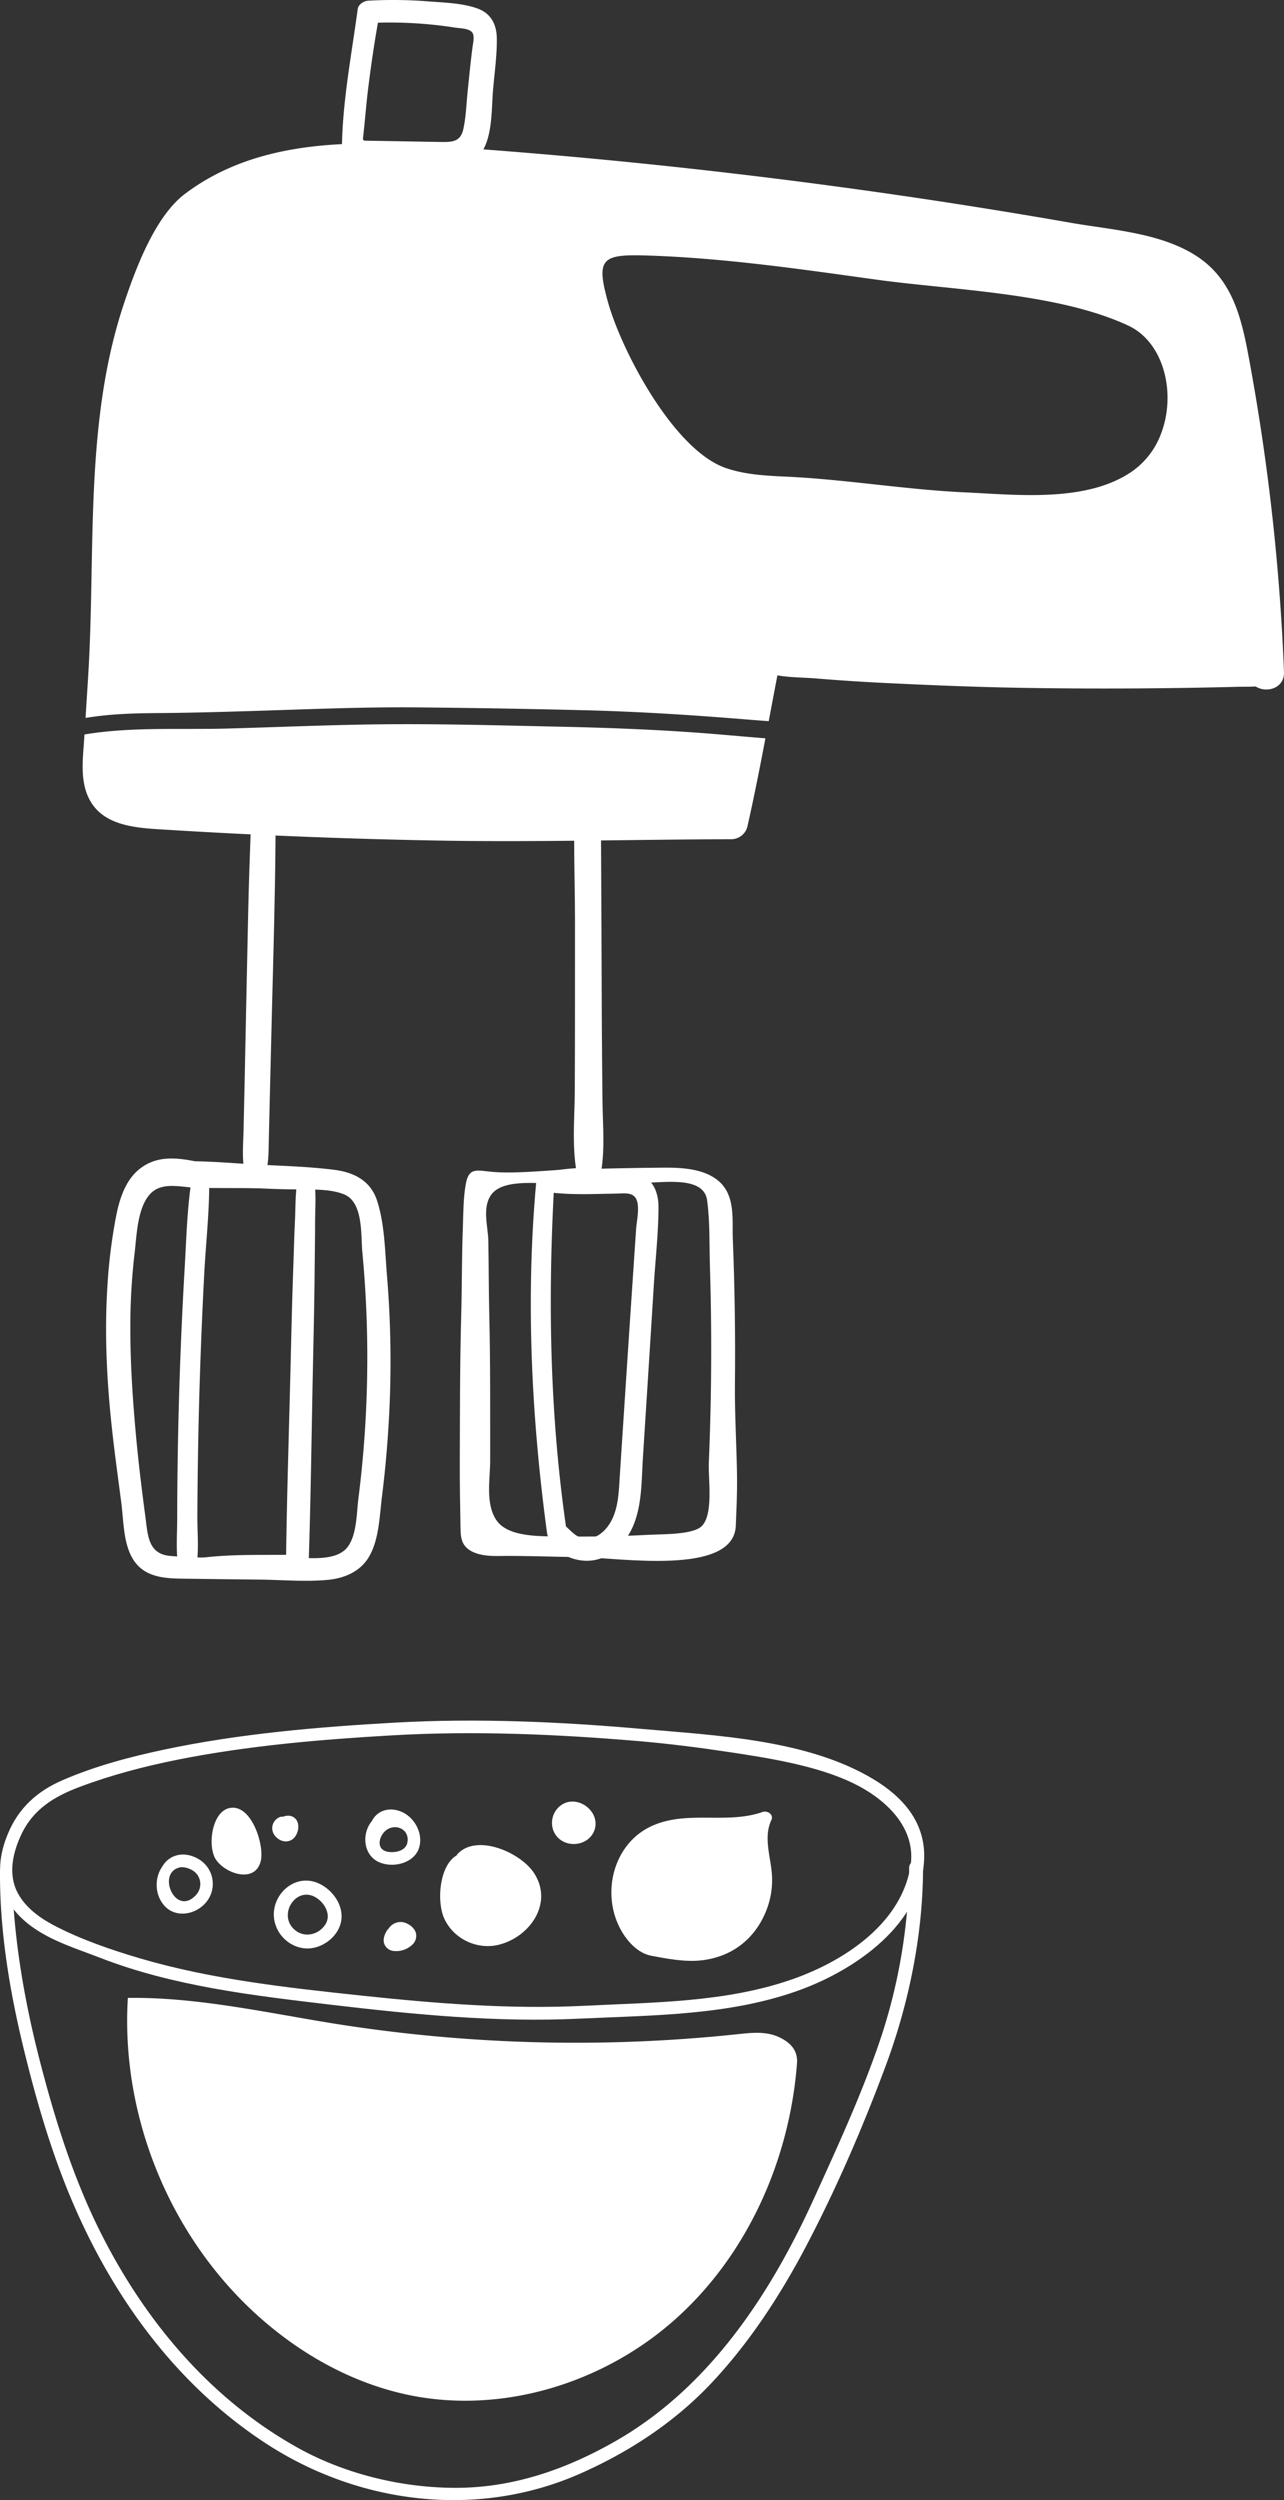 <svg xmlns="http://www.w3.org/2000/svg" viewBox="-0.011 -0.001 1080.025 2101.375" style=""><rect x="-0.011" y="-0.001" width="1080.025" height="2101.375" fill="#333333" stroke="none"/><g><g data-name="Слой 2"><g data-name="Слой 1" fill="#fff"><path d="M226.12 957.1q.44-17.52.83-35 .87-36.42 1.78-72.84c1.23-47.62 2.62-95.23 3-142.88.11-13.55 0-27.1-.08-40.65-.08-13.36 1.55-27.11-1.23-40.45-.91-4.37-13.68-4.76-14.79-.48-2.92 11.32-2.18 23.18-2.78 34.68-.62 11.66-1.39 23.32-1.83 35-.9 24.27-1.75 48.54-2.28 72.82-1.05 47.62-2 95.26-3 142.88q-.47 20.31-.91 40.62c-.3 13.44-1.91 27.08 2.6 40.46 1.44 4.26 12.73 4.6 14.35.47 4.45-11.33 4.05-23 4.34-34.63z"></path><path d="M506.74 924.59c-.21-23.26-.48-46.53-.56-69.79q-.21-70.45-.6-140.91c-.15-26.83.1-53.74-3.61-80.63-.64-4.62-14.34-5.15-15-.52-6.36 47-3.29 94.8-3.33 142.1s.06 94.82-.18 142.22c-.13 26.21-3.24 52.72 3.93 79 1.31 4.78 14.83 3.46 15.9-.44 6.41-23.32 3.71-47.36 3.45-71.03z"></path><path d="M619.63 1263.81c.27-8.55.42-17.1.27-25.66-.44-25.21-2-50.42-1.72-75.62q.62-60.69-1.8-121.42c-.63-15.44 2.52-36.26-12.14-48.62-12-10.09-30.17-11.18-46.28-11.06-24.91.19-49.85.8-74.75 1.38-21.59.51-45.88 3.76-67.26 2.32-14.2-1-21.5-5-24.2 10.25-2.18 12.37-2 25.34-2.48 37.83-.89 24.4-.69 48.83-1.36 73.24-1.12 40.13-1 80.33-1.16 120.49-.09 19.2.25 38.4.6 57.61.1 5.18.31 10.68 3.86 15 5.55 6.83 17.09 8.46 27.16 8.3 22.9-.36 45.83.69 68.78.93 32.91.33 129.94 16.25 131.75-26.3.26-6.2.53-12.48.73-18.67zM546.34 1290c-23.68 1.28-47.48 1.74-71.25 1.41-18-.24-47.37 1.47-57.61-13.72-9.4-13.93-5.17-34.93-5.19-49.9-.05-40.8.23-81.63-.75-122.43-.5-20.87-.4-41.73-.81-62.59-.23-11.94-5.25-27.07 2.11-38.12 10.09-15.12 44.41-9.23 62.64-9.4 22.27-.21 44.54-.72 66.8-1.11 18-.31 49.72-5.34 52.47 14.65 2.49 18 1.81 36.72 2.37 54.81q1.73 55.66.73 111.3-.51 27.81-1.67 55.6c-.5 12.12 4.25 43.22-6.35 52.62-7.77 6.88-32.46 6.32-43.49 6.88z"></path><path d="M325.55 1072.86c-1.75-20.69-1.94-44-8.44-63.82-5.43-16.58-19.32-23.65-35.74-25.75-22.55-2.89-45.66-3.35-68.35-4.64-16.24-.93-32.66-2.33-49-2.58-16.56-3.21-32.89-4.77-47.11 6.86-11.5 9.41-16.43 24.91-19.2 39a451 451 0 0 0-7.27 57.56c-2.73 41.29-.59 82.71 4 123.78 2.24 20.19 5.06 40.31 7.67 60.46 2 15.73 1.55 36.49 11.75 49.67 9.93 12.83 26.15 13.32 41.05 13.52q31.77.42 63.55.76c19 .23 38.55 2 57.45.2 13.76-1.33 27-6.86 34.32-19.16 8.6-14.42 9-34.24 11-50.44q3.82-30.35 5.62-60.9a872.45 872.45 0 0 0-1.3-124.52zm-24.14 187.07c-1.59 12.32-1.14 34-11.55 43-10.56 9.15-30.75 6.38-43.65 6.3-34-.22-68.78 1.21-102.63-1.39-19.14-1.48-19.21-17.35-21.28-32.8-2.59-19.33-5-38.67-6.94-58.08-3.43-35-6-70.38-5.73-105.61a526.89 526.89 0 0 1 3.58-58.09c1.78-14.75 2.25-37.74 12.9-49.5 10.21-11.27 27.27-5.5 40.42-5.33 26.14.33 52.3-.12 78.29.93 13.87.93 31.89-.86 44.91 4.67 15.83 6.73 13.73 33.78 15 47.92a943.08 943.08 0 0 1-3.32 207.98z"></path><path d="M259.69 1311.52c1.76-53.94 2.38-107.94 3.51-161.89.56-26.89 1.2-53.79 1.44-80.68.13-13.84.36-27.68.39-41.51 0-13 1.45-28.13-1.83-40.78a6 6 0 0 0-8.5-3.82 9.88 9.88 0 0 0-1-.18c-15.2-1.29-30.5-1.54-45.75-2.06-12.57-.43-25.78-1.85-38.35-.11a6.49 6.49 0 0 0-5.2.94c-4.66 1.38-5.76 7.06-3.32 10.57-3.71 24.19-4.32 49.25-5.74 73.59q-2.49 42.78-4 85.61-1.46 41.67-2 83.36-.27 20.85-.3 41.69c0 13.61-1.26 28 1.08 41.4 1 5.64 5.82 6.77 9.81 5.09a6.42 6.42 0 0 0 1.42.35c26.66 3.25 55.13.31 82.27-.93 5 4.31 14.56 2.69 15.82-5.23a8.8 8.8 0 0 0 .25-5.41zm-93.69-1.63c1-11.65-.06-23.91 0-35.46q.09-19.68.35-39.37.57-41.7 1.95-83.37 1.37-40.5 3.47-81c1.29-24.44 4.1-49.34 4.19-73.9 10.38 1.37 21.16 1.15 31.45 1.57 13.93.57 27.89 1.32 41.83 1.35-.83 8.32-.71 17-1.09 24.92-.66 13.81-1 27.65-1.49 41.47-1 27.65-1.61 55.31-2.28 83-1.28 52.57-3 105.17-3.73 157.75-24.65.23-50.38-.57-74.65 3.04z"></path><path d="M553.88 1015c.07-15.23-6.43-27.64-22.7-29.15-10.69-1-21.88.32-32.61.77a5.71 5.71 0 0 0-5.7-4.83c-11.92-.4-24 1.86-35.87 3.15-3.43.38-5.55 4.08-5.83 7.14-9.15 98.58-4.26 198.72 9 296.69a7.59 7.59 0 0 0 1.39 3.57c4.91 13.86 22.38 21 36.34 19.26 15.88-1.95 28-14.07 34.3-28.21 7.92-17.93 7.35-38.94 8.57-58.14q2.26-35.67 4.54-71.33t4.48-71.34c1.34-22.44 3.98-45.15 4.09-67.58zM535 1033.71q-3.48 51.78-6.92 103.55-3.32 50.63-6.62 101.24c-1 14.61-.9 31.59-9.89 44-4.4 6.06-11 11.07-18.8 10.72-7.51-.34-11.68-5.66-16.72-10.2-13.37-93.18-15.17-186.6-10.29-280.43h.13c17 1.81 34.4.91 51.52.68 8.3-.11 17-2.09 18.85 8 1.24 6.83-.79 15.53-1.26 22.44z"></path><path d="M605.24 617.32c-45.78-3.87-91.69-5.64-137.62-6.59-46.32-1-92.78-2.3-139.12-2-45.58.28-91.13 2.35-136.69 3.61-40 1.12-81.16-1.6-120.76 5-.11 1.78-.18 2.84-.18 2.84-.93 14.83-3.21 30.78 1.58 45.22 10 30 42.92 30.49 69.28 32.11q112.27 6.91 224.77 8.96c83 1.52 165.86-.88 248.84-1.09a14.09 14.09 0 0 0 13.29-10.5c5.58-24.64 10.46-49.46 15.19-74.31-12.88-1.02-25.75-2.16-38.58-3.25z"></path><path d="M1080 564.71a1835.24 1835.24 0 0 0-28.17-256.44c-6.4-34.92-12.46-70.8-44-92.12-30.19-20.43-72.19-22.81-107.08-28.88a5105.15 5105.15 0 0 0-513.05-63.11c-76.49-5.43-165.4-11.67-232.3 38.92-25.26 19.11-41.59 63.5-51.22 92.32-33.46 100.11-23.56 208.65-30 312.36 0 .57-1.29 20.55-2.23 35.68 20.66-3.44 41.66-4 62.63-4.1 25.39-.18 50.77-.91 76.15-1.69 47-1.42 93.88-3.52 140.88-3.07q69.07.64 138.16 2.34c46 1.1 91.83 4 137.71 7.76q9.56.78 19.11 1.46 3.63-19.26 7.29-38.49c10.83 1.89 22.66 1.78 32.64 2.61q27.3 2.25 54.67 3.64c36.45 1.78 72.94 3.34 109.43 4.06s73 .89 109.45.64q26.18-.2 52.34-.69 14.28-.27 28.55-.64c5-.13 10.15.06 15.18-.31 9.06 5.87 24.41 1.7 23.86-12.25zM976.31 365.25a67.08 67.08 0 0 1-23.67 30.68c-38.2 26.75-97.08 19.94-141 17.92-50.31-2.33-100.11-10.9-150.42-13.22-17.21-.8-34.7-1.64-51-7.35-43.8-15.37-87.5-98.45-99-139.87-9.9-35.8-4.94-39.74 31.44-38.69 64.59 1.86 130.18 11.41 194.12 20.27 64.47 8.93 153 11 212.32 38.73 30.32 14.15 40.55 57.79 27.21 91.53z"></path><path d="M402.36 7.43c-12.84-4.91-28.85-5.2-42.48-6.3a378.12 378.12 0 0 0-50-.56c-3.78.2-8.43 2.94-9 7.1-5.11 37.9-12.78 77.33-13.26 115.86-.39 1-.77 2.1-1.12 3.21-2.28 7.23 4.25 14.09 11.2 14.18 16.41.24 32.83.48 49.24.63 12.91.12 27.59 2.12 40.26-1.07 28.41-7.15 25.57-41.66 27.48-64.59 1.21-14.57 3.46-29.55 3.18-44.17-.22-11.07-4.86-20.21-15.5-24.29zm-5 32.89c-1.55 11.9-2.69 23.87-3.94 35.81-1.12 10.65-1.4 21.85-3.69 32.31-2.5 11.4-10.05 11-20.44 10.87-21-.34-42-.74-63-1.07a10.27 10.27 0 0 0-1.08-1.2c1.74-14.6 2.76-29.35 4.6-43.88 2.28-18.1 4.87-36.14 8.08-54.09a355.32 355.32 0 0 1 64.67 4.09c4.2.67 12.58.61 14.9 4.51 1.87 3.26.32 9.15-.14 12.65z"></path><path d="M204 478.09c-12.46-3.23-25.54-2.66-38.33-2.95s-25.51-.72-38.22 1.18c-10.59 1.59-9.36 18.15.27 20.24 12.51 2.7 25.49 2.83 38.23 3.34s25.61 1.65 38.33-.8c11.07-2.1 9.64-18.43-.28-21.01z"></path><path d="M194 538c-7.71-9.88-19.84-7.76-31.44-8.2-14-.53-27 .61-40.83 1.82-8.06.71-10.82 13.41-1.76 15 13.07 2.3 25.42 4.7 38.76 5.4 11.06.58 25.95 4.56 34.22-4.49 2.05-2.35 3.14-6.85 1.05-9.53z"></path><path d="M1000 461.19c-9.49-3.54-21-3.07-31.07-3.93s-20.51-2-30.5.45c-6.67 1.62-8.22 12-1.73 15 9.53 4.41 20.1 5.4 30.46 6.55 10.92 1.22 22.21 3.59 33.1 1.84 11.43-1.81 8.12-16.8-.26-19.91z"></path><path d="M1029.73 511.68c-11.24-8.09-30.38-5.84-43.59-6.21a290.89 290.89 0 0 0-48.22 2.19c-7.76 1-10.85 12.9-1.74 14.8a290.77 290.77 0 0 0 48.12 5.68c14 .58 33.18 4.32 45.68-3.51 5.22-3.27 4.25-9.71-.25-12.95z"></path><path d="M734.53 1495.38c-55.34-33.23-131.47-36.65-194.64-42.19-69.17-6.06-138.57-9.16-207.95-5.27-64.89 3.65-130.55 9.24-194.22 22.73-28.83 6.12-57.89 13.85-85 25.58-21.34 9.23-36.91 23.2-46 44.87-10.25 24.31-9.73 49.26 9.32 69 18.15 18.82 44.45 26.25 68.11 35.45 61.62 23.94 129.2 31.77 194.45 39.48 69.29 8.17 138.83 15 208.64 11.7 62.26-2.94 127.44-2.59 186.64-24.5 46.11-17.07 101.35-55 103.45-109.76 1.16-31.18-18.33-52.38-42.8-67.09zm-70.07 168.92c-55.25 18.81-115 18.7-172.65 21.59C429 1689 367 1684 304.57 1677.39c-62.15-6.62-126.2-13.56-186.36-31.21-24.28-7.12-50.2-16-72.68-27.77-12.19-6.39-24.34-15.19-30.82-27.71-8-15.51-4-33.29 3-48.34 10.17-21.93 28.23-32.6 50.12-40.75 26.43-9.85 53.79-17 81.43-22.54 59.27-11.82 120.13-17 180.4-20.47 69.41-4 138.76-1 208 4.88 25.43 2.18 50.75 5.42 76 9.22 33.17 5 73.38 11.34 103.76 26 27.38 13.22 54.16 37.65 48.27 71-8.63 48.81-58.02 79.9-101.23 94.6z"></path><path d="M764.73 1569.87A469.47 469.47 0 0 1 741.19 1712c-15.5 46.42-36.16 91-56.35 135.47-36.71 80.89-88.29 159.23-166.93 204.23-41 23.46-85.1 39-132.74 39.36-45.75.34-94.32-11.24-134.42-33.51-73.81-41-128.75-106.55-166.29-181.36-21.79-43.46-36.59-89.56-49-136.45C20.88 1684.86 11 1629.11 10 1572.24c-.11-6.44-9.93-6.3-10 .11-.36 51.32 8.33 102.53 20.54 152.23 11.09 45.13 24.37 90 43.17 132.51 34.73 78.63 87.12 149 159.53 196.38 78.43 51.36 178.3 63.81 264.76 25.66 40.53-17.88 78.29-42.47 109-74.65 32.52-34.12 59.23-75 81.1-116.64 25.52-48.56 47.76-100.08 66.88-151.48 19.55-52.56 31.38-110.36 31.42-166.62-.03-7.51-11.62-7.35-11.67.13z"></path><path d="M670.37 1734.28c-6.19 81-41.5 160.57-102 214.76s-146.51 80.71-225.93 63.71c-47.72-10.21-91.61-35.25-127.62-68.18-72.76-66.57-113.32-166.85-107.28-265.28 53.85-.82 109.4 10.83 162.5 19.78a1291.53 1291.53 0 0 0 350.67 10.68c11.21-1.19 23-2.45 33.35 2s17.17 11.25 16.31 22.53z"></path><path d="M270.81 1584.44c-23.76-13.77-48.58 12.78-38 36.23 5 11 16.76 18.41 29 16.86 12.75-1.63 25-12.62 25.48-25.9.43-11.23-7.04-21.72-16.48-27.19zm2.88 33.06c-5.76 9-17.95 11.59-26.06 4.37-14.63-13 2.34-38.33 19.37-26.15 6.69 4.78 11.6 14.1 6.69 21.78z"></path><path d="M449 1574.07c-11.22-16.88-47.14-32.86-63.77-16.17a5.87 5.87 0 0 0-1.15 1.63c-14.66 8.57-16.81 38.71-10.53 52.75 7.87 17.59 28.11 27.06 46.67 22.14 26.1-6.93 45.41-35.33 28.78-60.35z"></path><path d="M649.21 1574.69c-1.22-14.78-7.08-30.7-.4-44.88 2.23-4.74-3.4-8.22-7.4-6.81-30.37 10.67-63.79-1.87-93.63 12-30.56 14.2-41.41 52.94-27.65 82.92 5.18 11.27 15 23.52 27.77 25.93 13.91 2.61 29.07 5.53 43.21 3.73 24.52-3.14 43.23-17.48 52.84-40.28a69.13 69.13 0 0 0 5.26-32.61z"></path><path d="M338.67 1523.29c-10.65-5.11-21.4-1.68-25.88 7.37-8.71 10.4-7.37 28.44 5.91 34.46 11.56 5.24 29.5 1.22 33.74-11.88 3.71-11.47-3.16-24.87-13.77-29.95zm3.94 25.61c-.95 4.46-5 6.79-9.43 7.56a20.17 20.17 0 0 1-7.49-.11c-10.8-2.35-6.19-15.69 1.08-19.26 8.43-4.09 17.96 1.91 15.84 11.81z"></path><path d="M167.57 1562.92c-12.38-7.59-25.38-4.31-31.35 6.39-6.41 9.45-5.94 23.12 1.62 32 9.85 11.59 27.78 8 36.31-3.41a24.14 24.14 0 0 0-6.58-34.98zm-2.93 30.1c-17 18-32.88-18.08-14.07-23.27 4.12-1.14 10.06 1 13.23 3.65a13.46 13.46 0 0 1 .84 19.6z"></path><path d="M483.23 1514.33a16.36 16.36 0 0 0-10.86 2.7c-10.82 7.23-10.84 23.54.39 30.25 9.31 5.56 22.7 2.13 26.93-8.19 4.87-11.9-5.24-23.66-16.46-24.76z"></path><path d="M249.5 1530c-2.49-4-7.35-4.72-11.37-3a5.69 5.69 0 0 0-3.47.6 10 10 0 0 0-3.93 14.68c3.2 4.68 9.43 7.14 14.61 4.13 4.98-2.95 7.24-11.49 4.16-16.41z"></path><path d="M349.77 1624.58c-1.22-4.16-5.32-7.19-9.25-8.55a12 12 0 0 0-13.81 5.23 5.94 5.94 0 0 0-1.37 1.57c-1.83 3.07-3.41 7.08-2.23 10.68a9.25 9.25 0 0 0 7.39 6.24 19.69 19.69 0 0 0 16.68-5.58 10 10 0 0 0 2.59-9.59z"></path><path d="M219.29 1564.38c-4.73 18.82-29.47 10.75-37.63-1.29-7.3-10.76-3.81-40.29 11.46-43.42 18.39-3.76 29.52 31.4 26.17 44.71z"></path></g></g></g></svg>